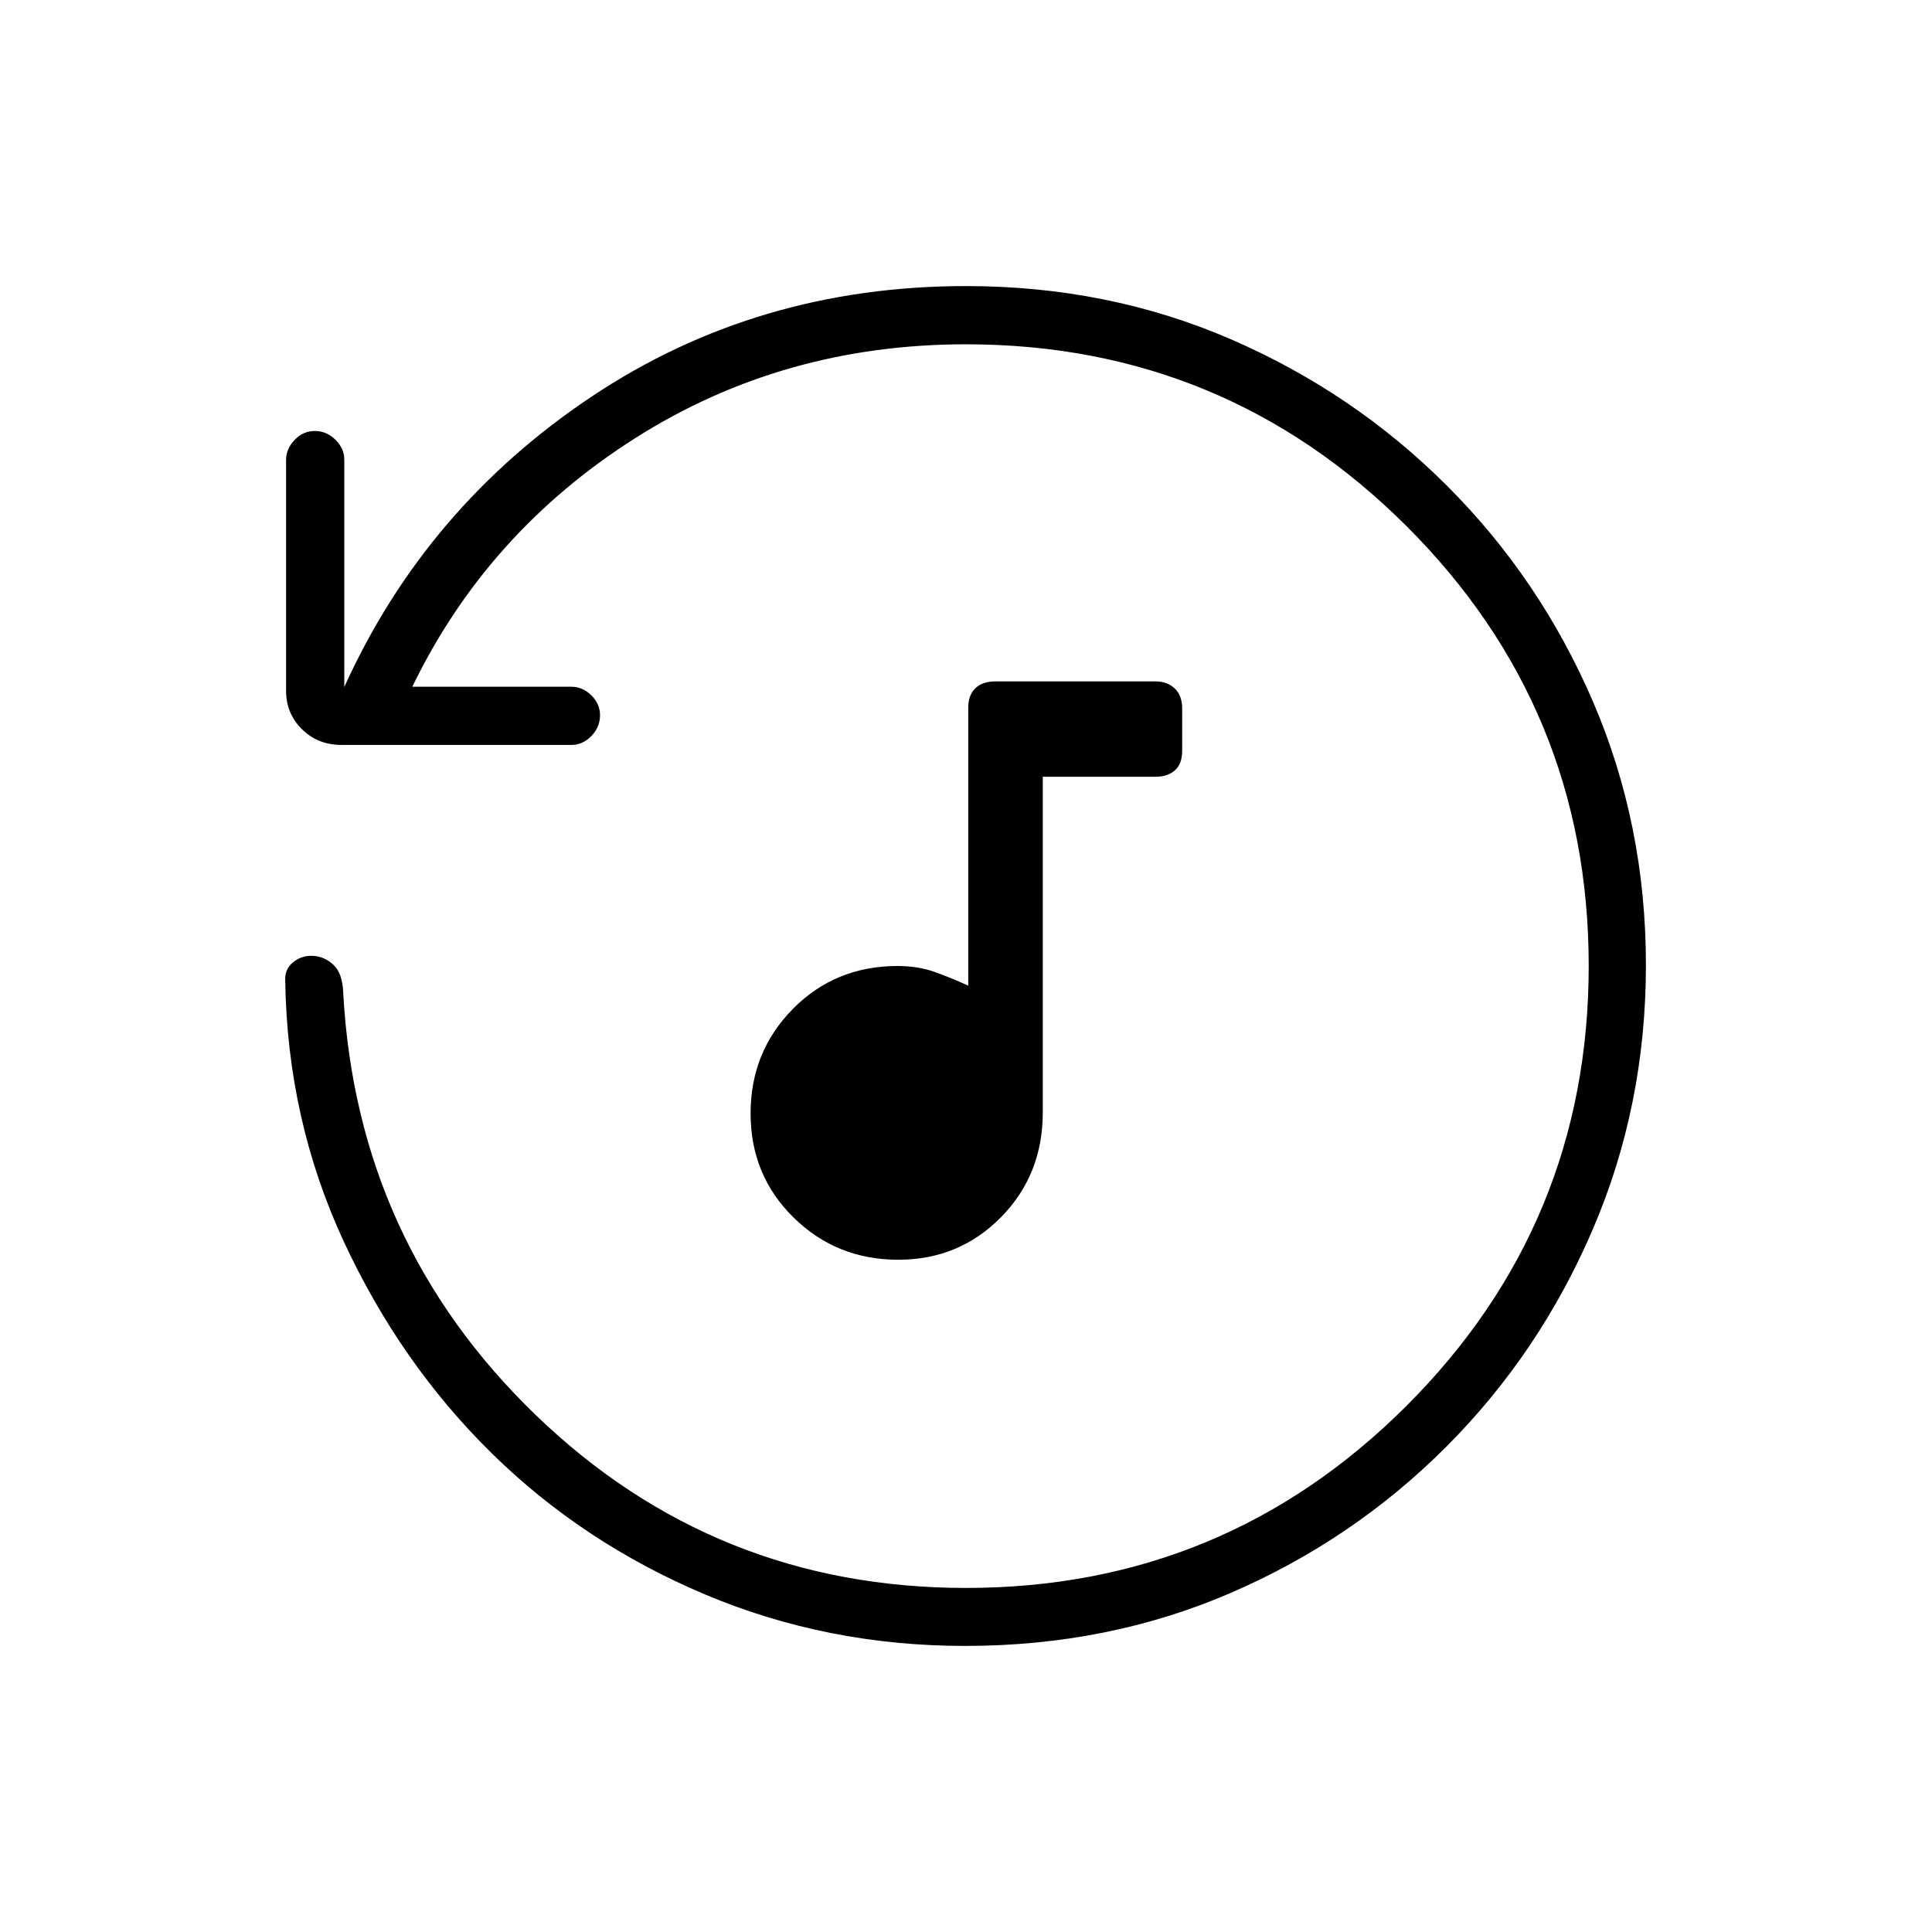 <svg xmlns="http://www.w3.org/2000/svg" height="20" viewBox="0 -960 960 960" width="20"><path d="M446.32-334.04q-30.67 0-52.01-20.99-21.35-20.99-21.35-51.69t21.05-51.99Q415.06-480 446.03-480q10.18 0 18.48 2.98t16.61 6.79v-138.3q0-5.93 3.46-9.41 3.46-3.48 10.07-3.48h79.48q5.83 0 9.56 3.48 3.73 3.48 3.73 10.08v20.83q0 6.6-3.61 9.79-3.62 3.2-9.54 3.2h-56.12v166.8q0 31.01-20.8 52.11-20.81 21.09-51.03 21.09Zm371.53-146.42q0 69.77-26.39 131.28-26.38 61.51-72.72 107.96-46.33 46.45-107.27 72.76-60.93 26.31-131.95 26.31-68.57 0-129.24-25.6-60.66-25.6-105.99-70.17-45.33-44.58-73.42-105.06-28.1-60.48-29.14-129.75-.35-5.65 3.96-9.15t10-3.16q5.69.35 10.1 4.56 4.4 4.21 4.75 13.68 6.69 124.07 95.7 209.95 89.01 85.89 213.76 85.89 128.31 0 218.86-90.47 90.56-90.48 90.56-218.66T698.86-698.6Q608.31-788.92 480-788.92q-90.96 0-164.46 46.69-73.5 46.69-110.66 123.46h79q5.63 0 9.95 4.27 4.32 4.27 4.32 9.82 0 5.99-4.3 10.41-4.31 4.42-9.91 4.42H169.66q-11.74 0-19.62-7.81-7.89-7.82-7.89-19.09v-114.71q0-5.5 4.24-9.94 4.24-4.45 10.04-4.45 5.8 0 10.22 4.32 4.43 4.33 4.43 9.95v112.96q40.34-89.15 122.71-144.19 82.37-55.04 186.21-55.04 70.55 0 131.5 26.38 60.95 26.37 107.36 72.69 46.4 46.31 72.69 107.43 26.3 61.12 26.3 130.89Z"/></svg>